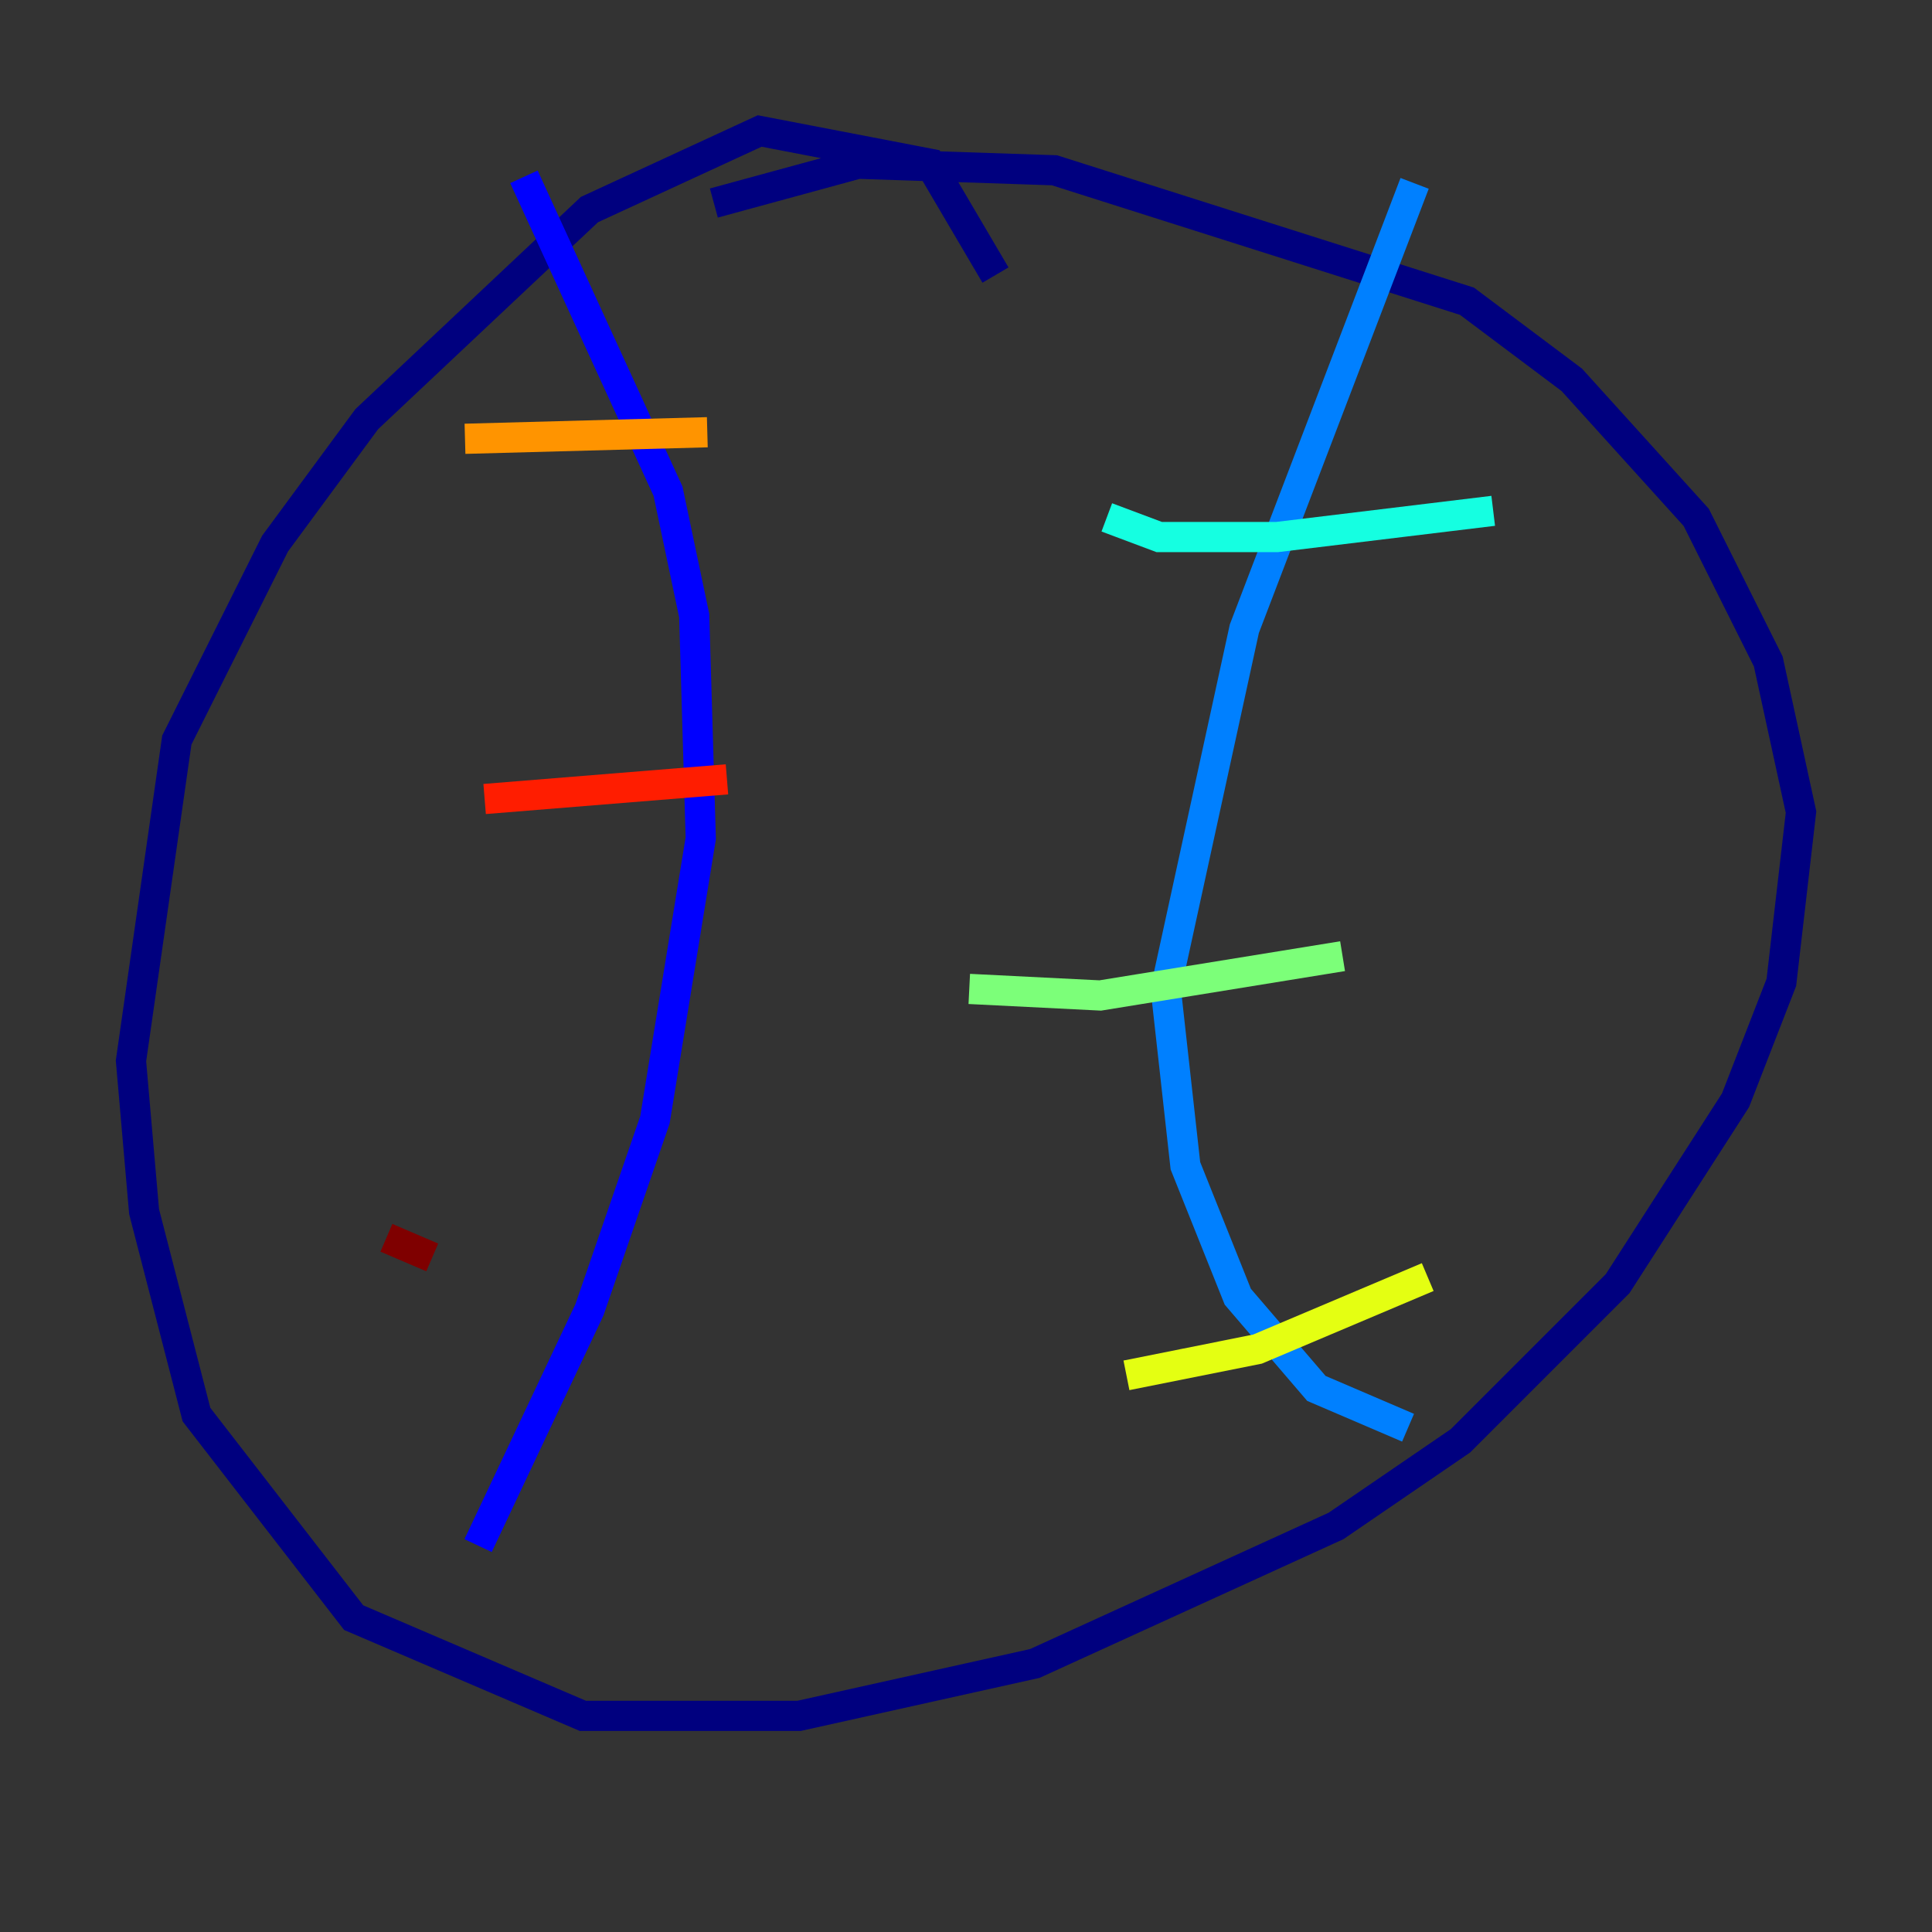 <?xml version="1.0" encoding="utf-8" ?>
<svg baseProfile="tiny" height="128" version="1.2" viewBox="0,0,128,128" width="128" xmlns="http://www.w3.org/2000/svg" xmlns:ev="http://www.w3.org/2001/xml-events" xmlns:xlink="http://www.w3.org/1999/xlink"><rect x="0" y="0" width="128" height="128" fill="#333333" stroke="none"/><defs /><polyline fill="none" points="65.953,18.224 61.614,10.848 50.332,8.678 39.051,13.885 24.298,27.77 18.224,36.014 11.715,49.031 8.678,70.291 9.546,80.271 13.017,93.722 23.43,107.173 38.617,113.681 52.936,113.681 68.556,110.21 88.515,101.098 96.759,95.458 107.173,85.044 114.983,72.895 118.02,65.085 119.322,53.803 117.153,43.824 112.38,34.278 104.136,25.166 97.193,19.959 69.858,11.281 56.841,10.848 47.295,13.451" stroke="#00007f" stroke-width="2" /><polyline fill="none" points="34.712,11.715 44.258,32.542 45.993,40.786 46.427,55.539 43.39,74.197 39.051,86.78 31.675,102.4" stroke="#0000ff" stroke-width="2" /><polyline fill="none" points="93.722,12.149 82.441,41.654 77.234,65.519 78.536,77.234 82.007,85.912 87.214,91.986 93.288,94.59" stroke="#0080ff" stroke-width="2" /><polyline fill="none" points="73.329,34.278 76.8,35.58 84.61,35.58 98.929,33.844" stroke="#15ffe1" stroke-width="2" /><polyline fill="none" points="64.217,65.519 72.895,65.953 88.949,63.349" stroke="#7cff79" stroke-width="2" /><polyline fill="none" points="74.63,91.119 83.308,89.383 94.59,84.61" stroke="#e4ff12" stroke-width="2" /><polyline fill="none" points="30.807,29.071 46.861,28.637" stroke="#ff9400" stroke-width="2" /><polyline fill="none" points="32.108,52.936 48.163,51.634" stroke="#ff1d00" stroke-width="2" /><polyline fill="none" points="25.6,82.007 28.637,83.308" stroke="#7f0000" stroke-width="2" /></svg>